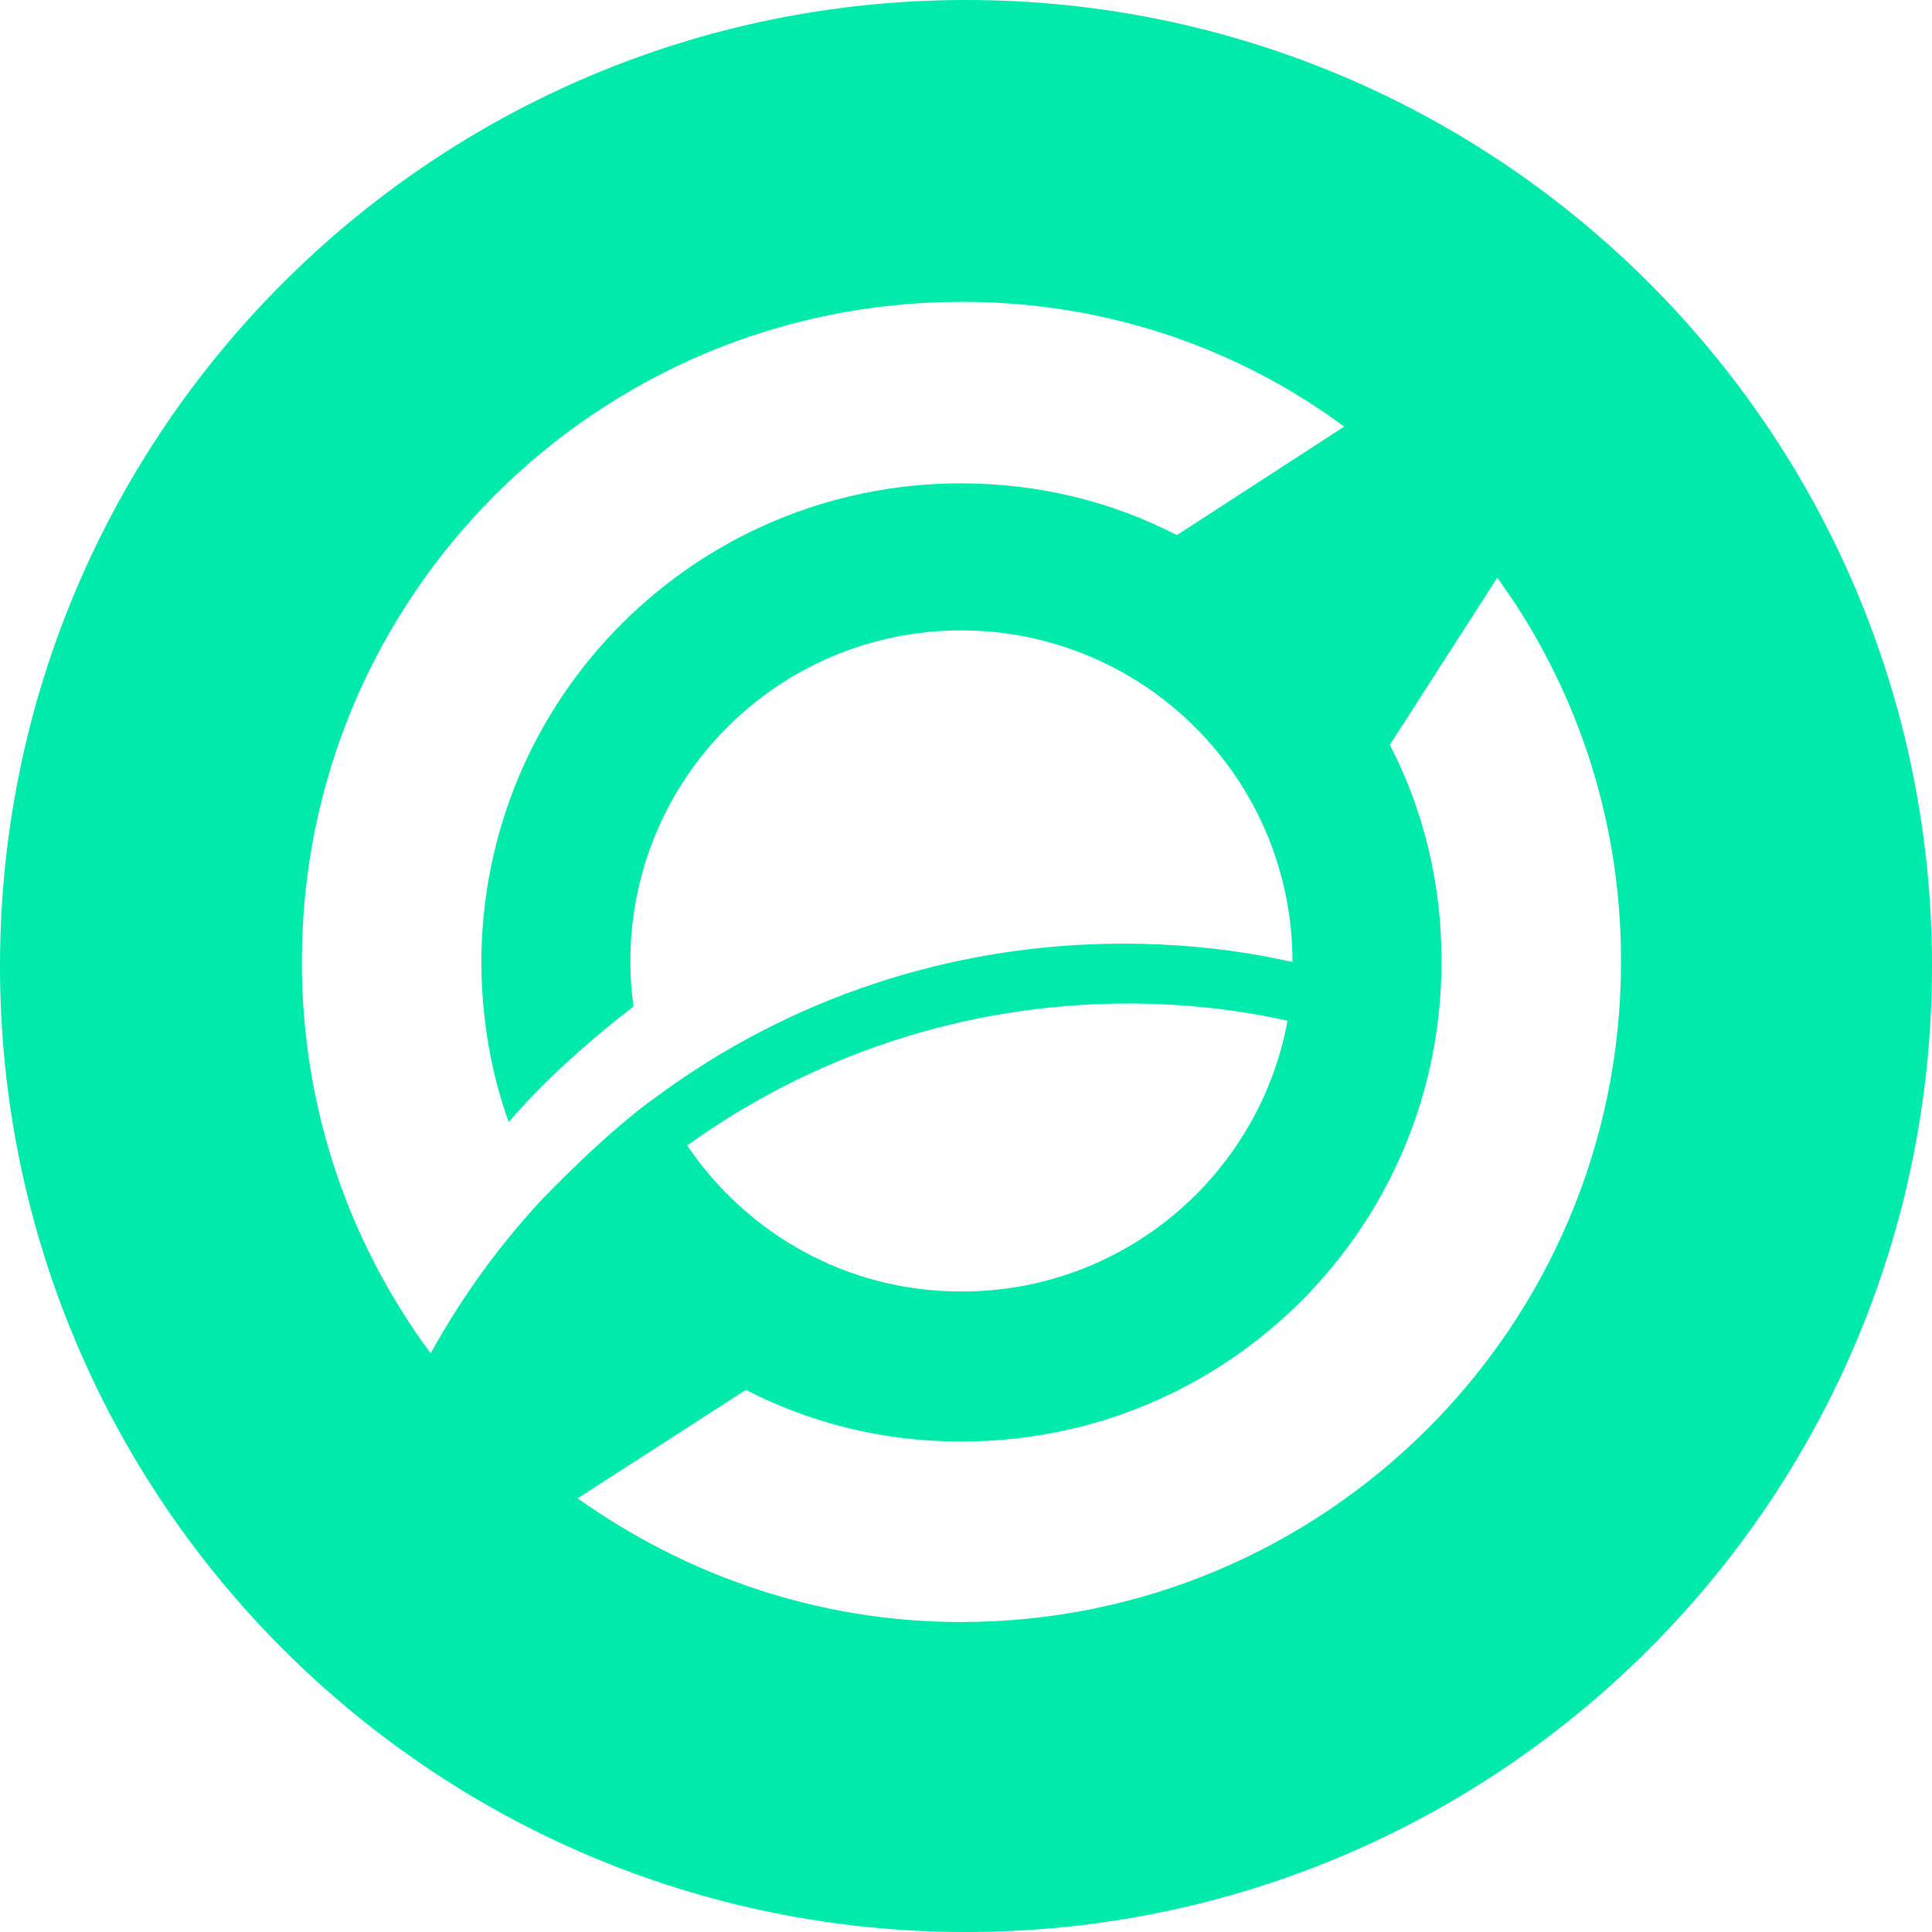 <!-- Generated by IcoMoon.io -->
<svg version="1.1" xmlns="http://www.w3.org/2000/svg" width="32" height="32" viewBox="0 0 32 32">
<title>zen</title>
<path fill="#00eaab" d="M16 0c8.837 0 16 7.163 16 16s-7.163 16-16 16-16-7.163-16-16 7.163-16 16-16zM24.8 9.568l-1.78 2.77c0.54 1.036 0.856 2.261 0.856 3.561 0 0.012-0 0.024-0 0.036v-0.002c0 4.4-3.56 7.943-7.943 7.943-0.010 0-0.023 0-0.035 0-1.293 0-2.513-0.317-3.585-0.876l0.043 0.020-2.788 1.797c1.797 1.276 3.98 2.049 6.348 2.049 6.029 0 10.933-4.887 10.933-10.933 0-0.009 0-0.019 0-0.029 0-2.25-0.687-4.34-1.862-6.071l0.024 0.038-0.211-0.303zM15.933 5c-0.003 0-0.007 0-0.010 0-6.033 0-10.923 4.89-10.923 10.923 0 0.004 0 0.007 0 0.011v-0.001c0 2.435 0.79 4.669 2.133 6.482 0.52-0.94 1.142-1.797 1.864-2.57 0 0 1.075-1.124 1.898-1.695 2.13-1.574 4.807-2.52 7.706-2.52 0.007 0 0.014 0 0.020 0h-0.001c0.798 0 1.572 0.070 2.333 0.21l0.455 0.093c-0.001-3.033-2.459-5.491-5.492-5.492h-0c-3.024 0.003-5.475 2.455-5.475 5.48 0 0.177 0.008 0.352 0.025 0.525l-0.002-0.022 0.028 0.248c-1.377 1.058-2.032 1.88-2.066 1.914-0.284-0.785-0.45-1.691-0.453-2.635v-0.001c0-4.4 3.56-7.944 7.943-7.944 1.293 0 2.502 0.302 3.577 0.857l2.771-1.797c-1.742-1.291-3.934-2.066-6.306-2.066-0.009 0-0.017 0-0.026 0h0.001zM18.687 16.621c-2.72 0-5.256 0.874-7.305 2.352 0.994 1.467 2.652 2.418 4.533 2.418 0.006 0 0.012 0 0.018-0h-0.001c0 0 0.001 0 0.002 0 2.675 0 4.902-1.916 5.385-4.45l0.005-0.034c-0.792-0.181-1.702-0.285-2.636-0.286h-0.001z"></path>
</svg>
